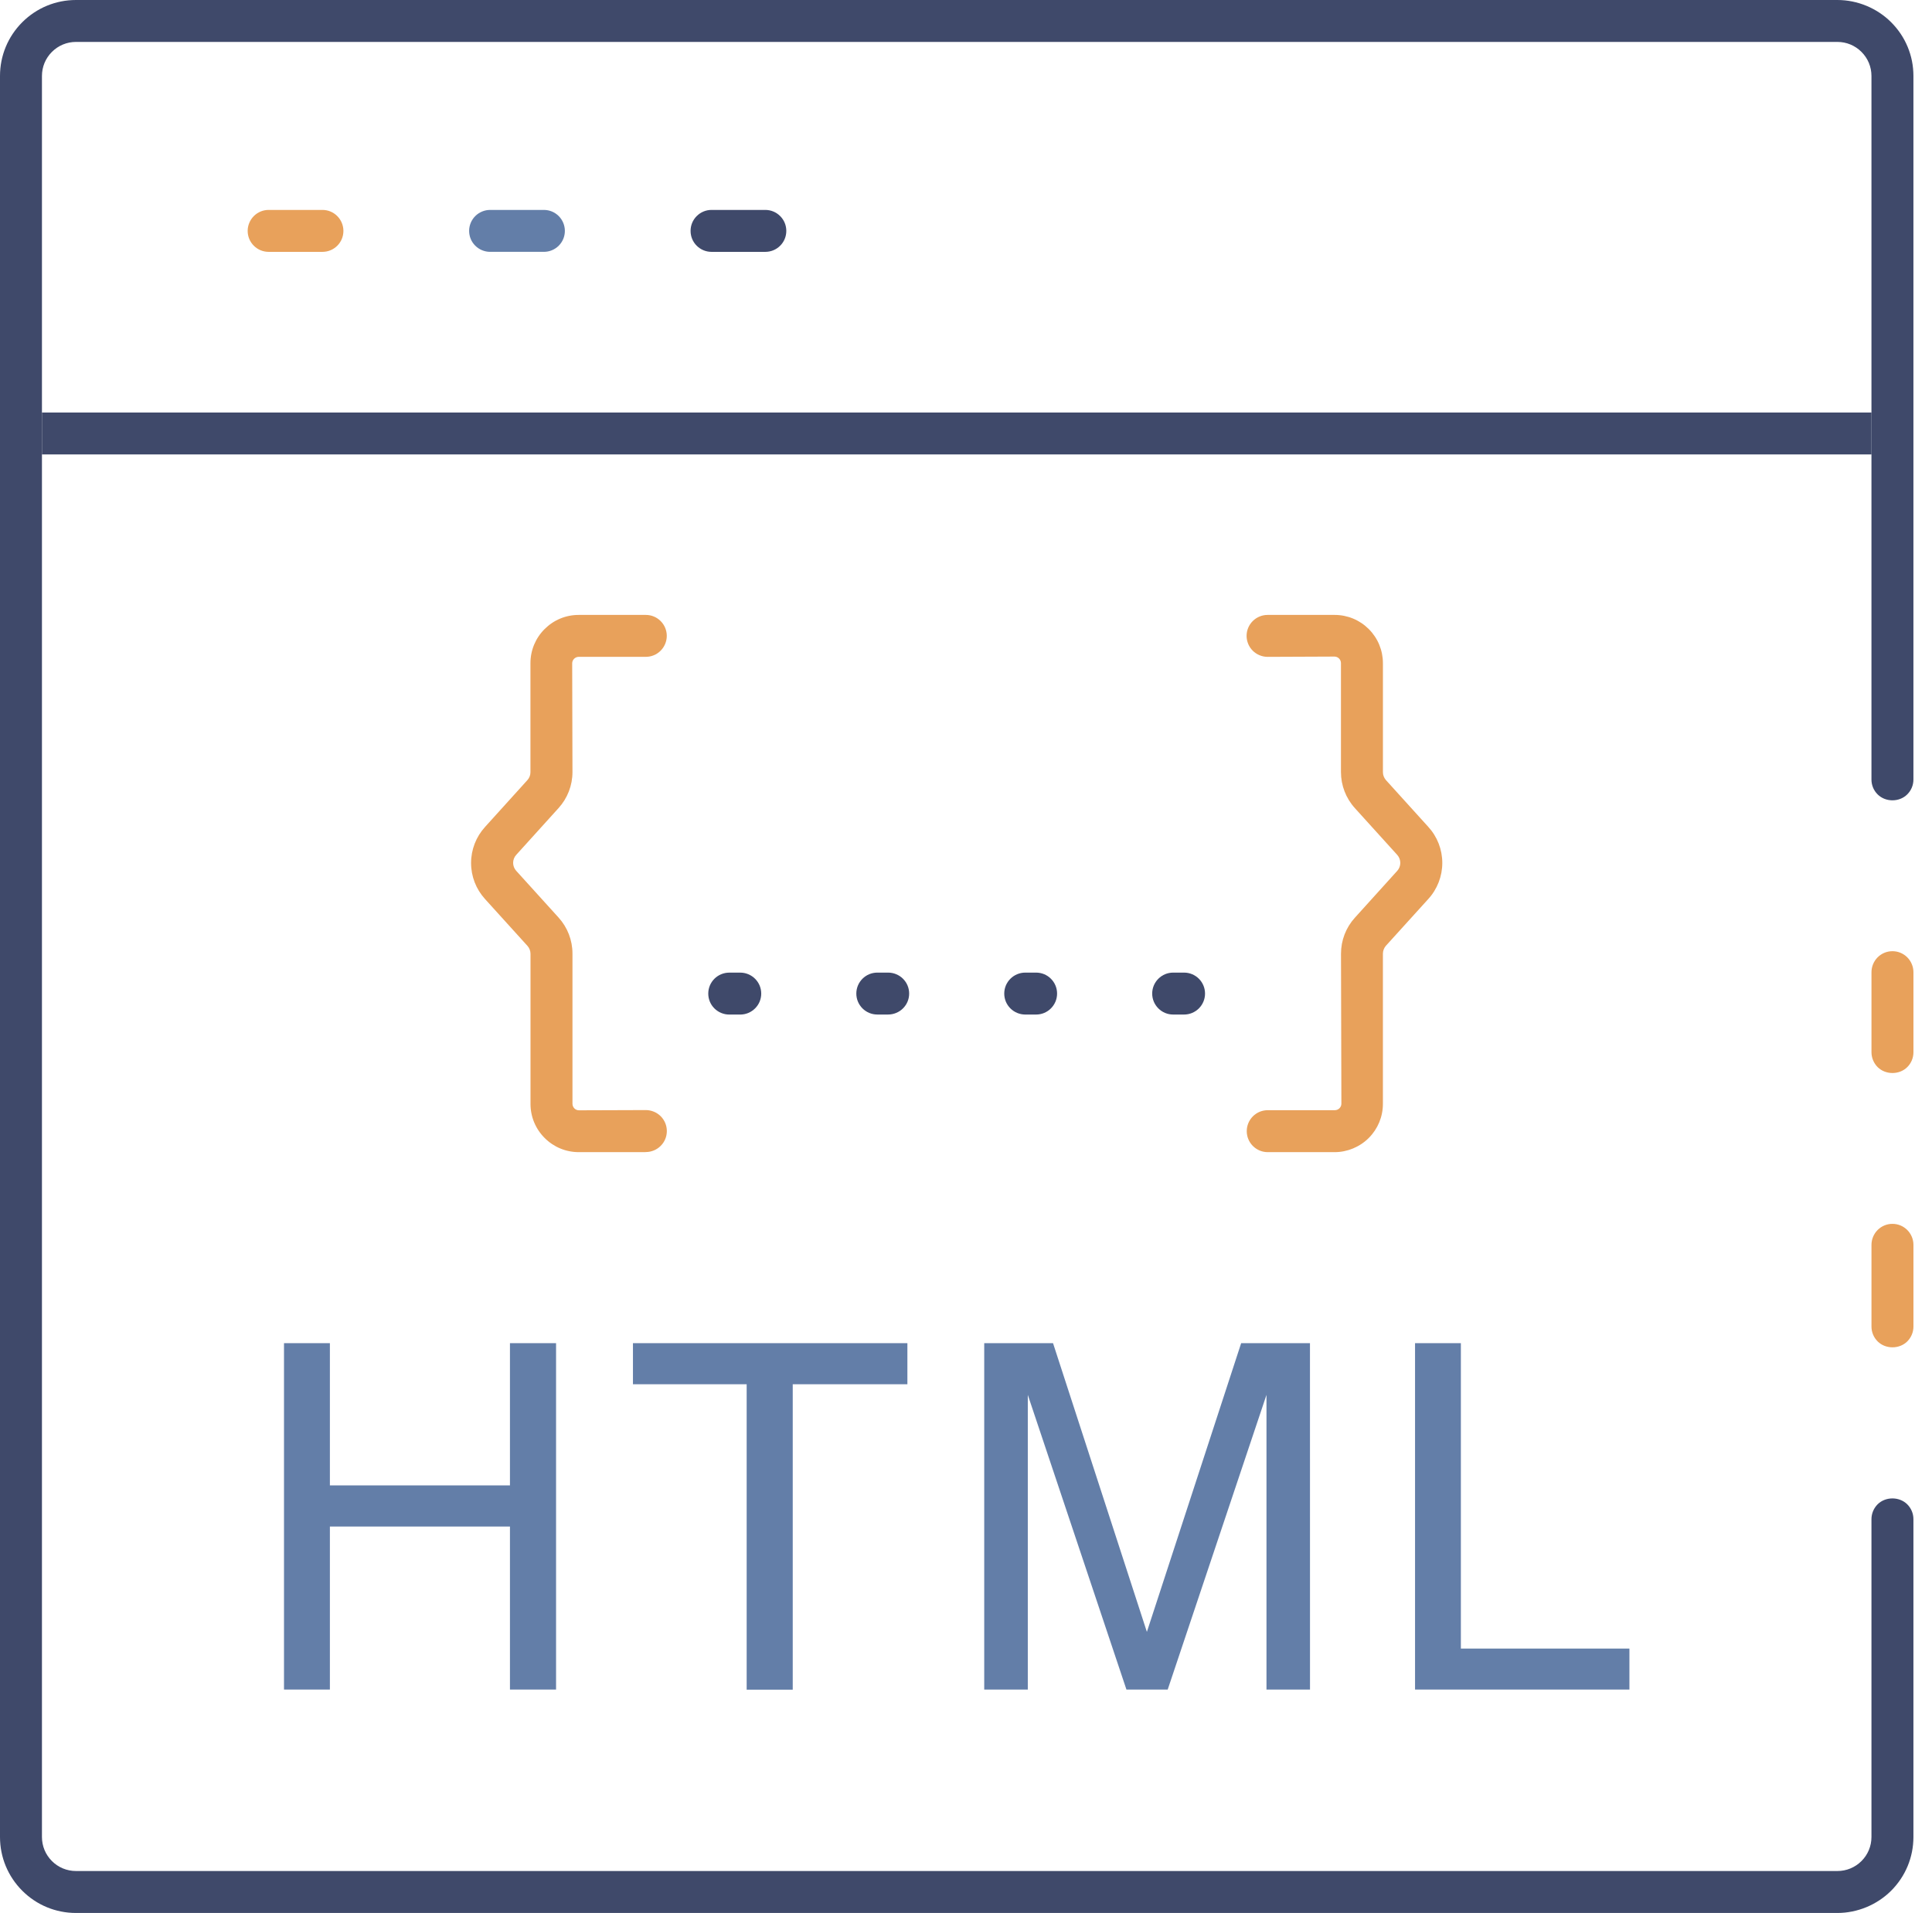 <svg width="104" height="103" viewBox="0 0 104 103" fill="none" xmlns="http://www.w3.org/2000/svg">
<path d="M101.871 51.215C101.569 51.215 101.286 51.333 101.072 51.546C100.863 51.757 100.742 52.048 100.742 52.345V56.656C100.742 56.953 100.863 57.244 101.073 57.456C101.5 57.88 102.243 57.881 102.67 57.456C102.883 57.242 103.001 56.958 103.001 56.657V52.346C103.001 52.049 102.88 51.758 102.67 51.547C102.456 51.333 102.173 51.215 101.871 51.215Z" fill="#E8A15B"/>
<path d="M101.871 65.896C101.569 65.896 101.286 66.014 101.072 66.227C100.863 66.438 100.742 66.728 100.742 67.025V71.425C100.742 71.728 100.86 72.01 101.073 72.225C101.5 72.65 102.243 72.65 102.67 72.225C102.883 72.01 103.001 71.728 103.001 71.425V67.025C103.001 66.728 102.88 66.438 102.67 66.228C102.456 66.014 102.173 65.896 101.871 65.896Z" fill="#E8A15B"/>
<path d="M100.389 22.211H100.037H2.962H2.611H2.258V24.468H2.611H2.962H100.037H100.389H100.742V22.211H100.389Z" fill="#3F496A"/>
<path d="M101.801 1.198C101.04 0.437 99.986 0 98.907 0H4.092C2.999 0 1.971 0.426 1.197 1.198C0.426 1.971 0 2.999 0 4.092V21.906V22.391V23.34V24.288V24.773V98.907C0 100.001 0.426 101.028 1.198 101.802C1.971 102.575 2.999 103 4.092 103H98.907C99.984 103 101.039 102.562 101.801 101.802C102.574 101.028 103 100 103 98.907V81.796C103 81.495 102.882 81.212 102.669 80.998C102.242 80.573 101.498 80.573 101.071 80.998C100.861 81.209 100.741 81.5 100.741 81.796V98.907C100.741 99.397 100.551 99.857 100.205 100.204C99.857 100.551 99.397 100.741 98.907 100.741H4.092C3.602 100.741 3.142 100.551 2.795 100.205C2.448 99.857 2.258 99.397 2.258 98.907V25.173V24.821V24.468V22.211V21.859V21.506V4.092C2.258 3.602 2.448 3.142 2.794 2.795C3.142 2.448 3.602 2.257 4.092 2.257H98.907C99.397 2.257 99.857 2.448 100.204 2.795C100.551 3.142 100.741 3.602 100.741 4.092V21.505V21.858V22.21V24.468V24.821V25.173V41.973C100.741 42.274 100.858 42.558 101.072 42.772C101.499 43.198 102.243 43.198 102.668 42.772C102.882 42.558 103 42.274 103 41.973V24.773V24.287V23.34V22.392V21.905V4.092C103.001 2.999 102.574 1.971 101.801 1.198Z" fill="#3F496A"/>
<path d="M17.357 11.303H14.462C14.16 11.303 13.877 11.421 13.663 11.634C13.453 11.845 13.332 12.136 13.332 12.432C13.332 12.733 13.45 13.018 13.664 13.231C13.876 13.443 14.16 13.561 14.462 13.561H17.357C17.659 13.561 17.943 13.443 18.156 13.231C18.369 13.018 18.486 12.733 18.486 12.432C18.486 12.136 18.366 11.845 18.155 11.634C17.942 11.42 17.659 11.303 17.357 11.303Z" fill="#E8A15B"/>
<path d="M29.277 11.303H26.382C26.085 11.303 25.794 11.424 25.585 11.633C25.373 11.844 25.253 12.134 25.253 12.431C25.253 12.732 25.37 13.017 25.584 13.23C25.794 13.439 26.084 13.56 26.382 13.56H29.277C29.579 13.56 29.863 13.442 30.076 13.23C30.289 13.017 30.407 12.732 30.407 12.431C30.407 12.134 30.286 11.844 30.076 11.633C29.862 11.42 29.579 11.303 29.277 11.303Z" fill="#637EA8"/>
<path d="M41.198 11.303H38.302C38.001 11.303 37.718 11.421 37.504 11.634C37.291 11.847 37.174 12.13 37.174 12.432C37.174 12.735 37.291 13.018 37.504 13.231C37.717 13.443 38.001 13.561 38.302 13.561H41.198C41.499 13.561 41.783 13.443 41.996 13.231C42.209 13.018 42.327 12.735 42.327 12.432C42.327 12.13 42.209 11.847 41.996 11.634C41.782 11.42 41.499 11.303 41.198 11.303Z" fill="#3F496A"/>
<path d="M76.886 44.522L74.605 42.002C74.498 41.877 74.443 41.728 74.443 41.575V35.705C74.441 35.012 74.17 34.359 73.681 33.87C73.189 33.38 72.537 33.11 71.845 33.109H68.234C67.936 33.109 67.646 33.23 67.436 33.439C67.222 33.654 67.104 33.937 67.104 34.238C67.104 34.535 67.225 34.826 67.435 35.036C67.646 35.246 67.937 35.367 68.234 35.367L71.831 35.352H71.832C71.926 35.352 72.015 35.389 72.081 35.455C72.146 35.521 72.184 35.611 72.184 35.705V41.569C72.184 42.289 72.45 42.979 72.935 43.514L75.216 46.033C75.321 46.153 75.378 46.303 75.378 46.46C75.378 46.616 75.322 46.766 75.219 46.883L72.932 49.414C72.45 49.945 72.186 50.634 72.186 51.352L72.207 59.423C72.208 59.517 72.17 59.607 72.104 59.672C72.038 59.739 71.948 59.776 71.854 59.776H68.243C67.941 59.776 67.657 59.894 67.443 60.106C67.231 60.321 67.113 60.604 67.113 60.905C67.113 61.207 67.231 61.49 67.444 61.704C67.658 61.917 67.941 62.035 68.243 62.035H71.847C72.529 62.034 73.197 61.756 73.681 61.272C74.17 60.782 74.441 60.129 74.442 59.437V51.349C74.444 51.192 74.5 51.045 74.598 50.929L76.886 48.404C77.371 47.871 77.639 47.183 77.639 46.462C77.639 45.741 77.371 45.053 76.886 44.522Z" fill="#E8A15B"/>
<path d="M34.766 62.03C35.063 62.03 35.354 61.909 35.564 61.698C35.778 61.485 35.896 61.202 35.896 60.9C35.896 60.598 35.778 60.315 35.565 60.1C35.354 59.891 35.063 59.77 34.766 59.77L31.169 59.782H31.168C31.074 59.782 30.985 59.746 30.919 59.68C30.854 59.613 30.816 59.523 30.816 59.43V51.343C30.816 50.625 30.55 49.935 30.067 49.403L27.786 46.885C27.68 46.767 27.622 46.616 27.622 46.458C27.622 46.3 27.68 46.149 27.786 46.031L30.064 43.513C30.55 42.979 30.816 42.289 30.816 41.569L30.801 35.72C30.8 35.626 30.838 35.536 30.904 35.47C30.971 35.404 31.06 35.366 31.154 35.366H34.763C35.065 35.366 35.348 35.249 35.561 35.036C35.772 34.826 35.893 34.535 35.893 34.238C35.893 33.937 35.775 33.653 35.562 33.439C35.348 33.226 35.065 33.109 34.763 33.109H31.151C30.458 33.109 29.807 33.38 29.317 33.87C28.826 34.359 28.555 35.012 28.554 35.706V41.578C28.554 41.738 28.495 41.891 28.386 42.008L26.11 44.525C25.626 45.057 25.358 45.746 25.358 46.467C25.358 47.188 25.626 47.876 26.11 48.408L28.392 50.927C28.497 51.043 28.555 51.193 28.557 51.348V59.436C28.557 60.129 28.828 60.781 29.318 61.272C29.809 61.763 30.46 62.034 31.154 62.035H34.713C34.731 62.031 34.749 62.03 34.766 62.03Z" fill="#E8A15B"/>
<path d="M63.152 54.626H63.737C64.039 54.626 64.322 54.508 64.537 54.295C64.749 54.081 64.867 53.798 64.867 53.497C64.867 53.196 64.749 52.912 64.536 52.698C64.323 52.486 64.039 52.368 63.737 52.368H63.152C62.85 52.368 62.567 52.486 62.355 52.698C62.141 52.912 62.023 53.196 62.023 53.497C62.023 53.798 62.141 54.081 62.354 54.295C62.567 54.508 62.85 54.626 63.152 54.626Z" fill="#3F496A"/>
<path d="M56.572 54.295C56.785 54.081 56.903 53.798 56.903 53.497C56.903 53.196 56.785 52.912 56.571 52.698C56.359 52.486 56.075 52.368 55.773 52.368H55.188C54.89 52.368 54.6 52.489 54.391 52.698C54.177 52.912 54.059 53.194 54.059 53.497C54.059 53.799 54.177 54.083 54.39 54.295C54.6 54.505 54.891 54.626 55.188 54.626H55.773C56.075 54.626 56.359 54.508 56.572 54.295Z" fill="#3F496A"/>
<path d="M48.609 52.699C48.399 52.489 48.109 52.368 47.811 52.368H47.226C46.924 52.368 46.64 52.486 46.426 52.699C46.214 52.913 46.096 53.196 46.096 53.497C46.096 53.798 46.214 54.081 46.427 54.295C46.641 54.507 46.924 54.625 47.226 54.625H47.811C48.108 54.625 48.399 54.504 48.608 54.295C48.822 54.081 48.94 53.799 48.94 53.497C48.94 53.194 48.822 52.912 48.609 52.699Z" fill="#3F496A"/>
<path d="M40.645 54.296C40.86 54.083 40.977 53.799 40.977 53.498C40.977 53.197 40.86 52.913 40.646 52.7C40.433 52.488 40.15 52.369 39.848 52.369H39.255C38.957 52.369 38.667 52.49 38.457 52.699C38.244 52.913 38.126 53.196 38.126 53.498C38.126 53.8 38.244 54.084 38.456 54.296C38.667 54.506 38.958 54.627 39.255 54.627H39.848C40.15 54.626 40.433 54.508 40.645 54.296Z" fill="#3F496A"/>
<path d="M27.451 72.32V79.978H17.758V72.32H15.288V90.97H17.758V82.193H27.451V90.97H29.933V72.32H27.451Z" fill="#637EA8"/>
<path d="M34.072 72.32V74.532H40.193V90.977H42.673V74.532H48.845V72.32H34.072Z" fill="#637EA8"/>
<path d="M70.518 90.97L70.516 72.32H66.812L61.737 87.866L56.685 72.32H52.981V90.97H55.327V75.104L60.636 90.97H62.858L68.175 75.104V90.97H70.518Z" fill="#637EA8"/>
<path d="M78.639 88.764V72.32H76.172V90.97H87.712V88.764H78.639Z" fill="#637EA8"/>
</svg>
